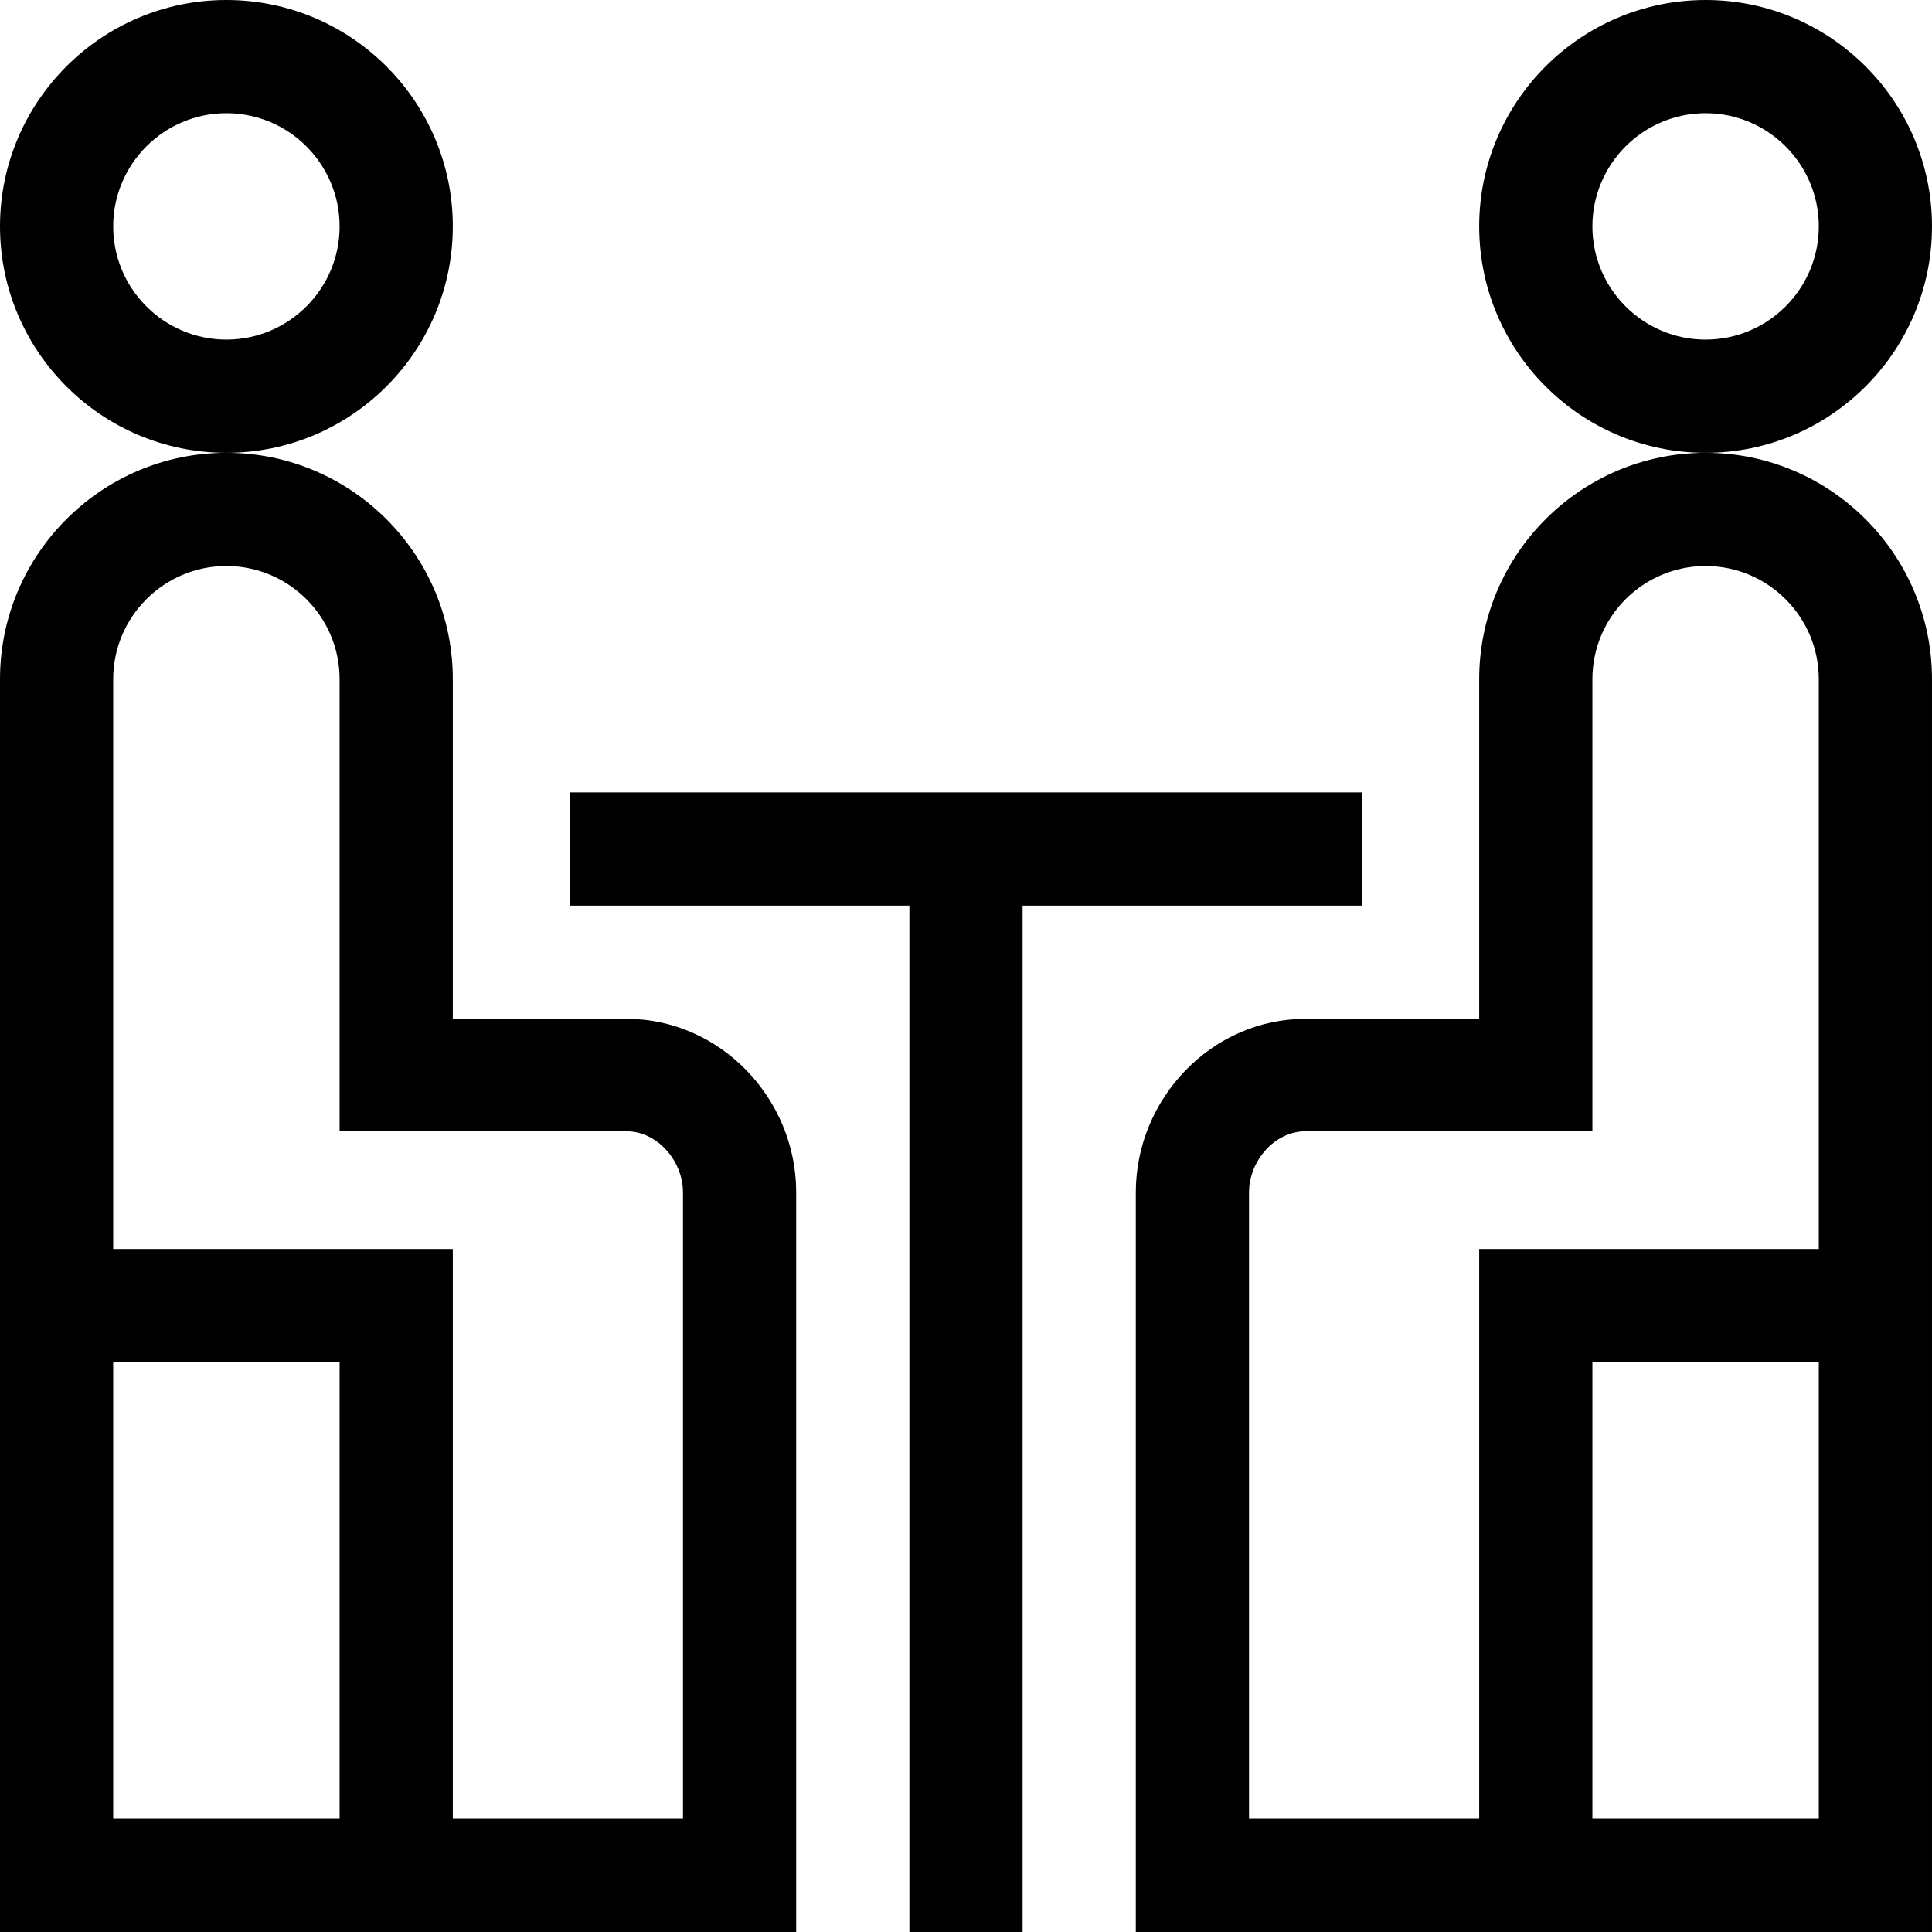 <svg height="512.001pt" viewBox="0 0 512.001 512.001" width="512.001pt" xmlns="http://www.w3.org/2000/svg"><path d="m452 120c-33.086 0-60 26.914-60 60v90h-46c-24.879 0-45 21.105-45 46v196h211v-332c0-33.086-26.914-60-60-60zm-60 211v151h-61v-166c0-8.254 6.707-16.199 15-16.199h76v-119.801c0-16.543 13.457-30 30-30s30 13.457 30 30v151zm90 151h-60v-121h60zm0 0"/><path d="m512 60c0-33.086-26.914-60-60-60s-60 26.914-60 60 26.914 60 60 60 60-26.914 60-60zm-60 30c-16.543 0-30-13.457-30-30s13.457-30 30-30 30 13.457 30 30-13.457 30-30 30zm0 0"/><path d="m166 270h-46v-90c0-33.086-26.914-60-60-60s-60 26.914-60 60v332h211v-196c0-24.867-20.098-46-45-46zm-136 212v-121h60v121zm151 0h-61v-151h-90v-151c0-16.543 13.457-30 30-30s30 13.457 30 30v119.801h76c8.277 0 15 7.93 15 16.199zm0 0"/><path d="m120 60c0-33.086-26.914-60-60-60s-60 26.914-60 60 26.914 60 60 60 60-26.914 60-60zm-60 30c-16.543 0-30-13.457-30-30s13.457-30 30-30 30 13.457 30 30-13.457 30-30 30zm0 0"/><path d="m361 240v-30h-210v30h90v272h30v-272zm0 0"/></svg>